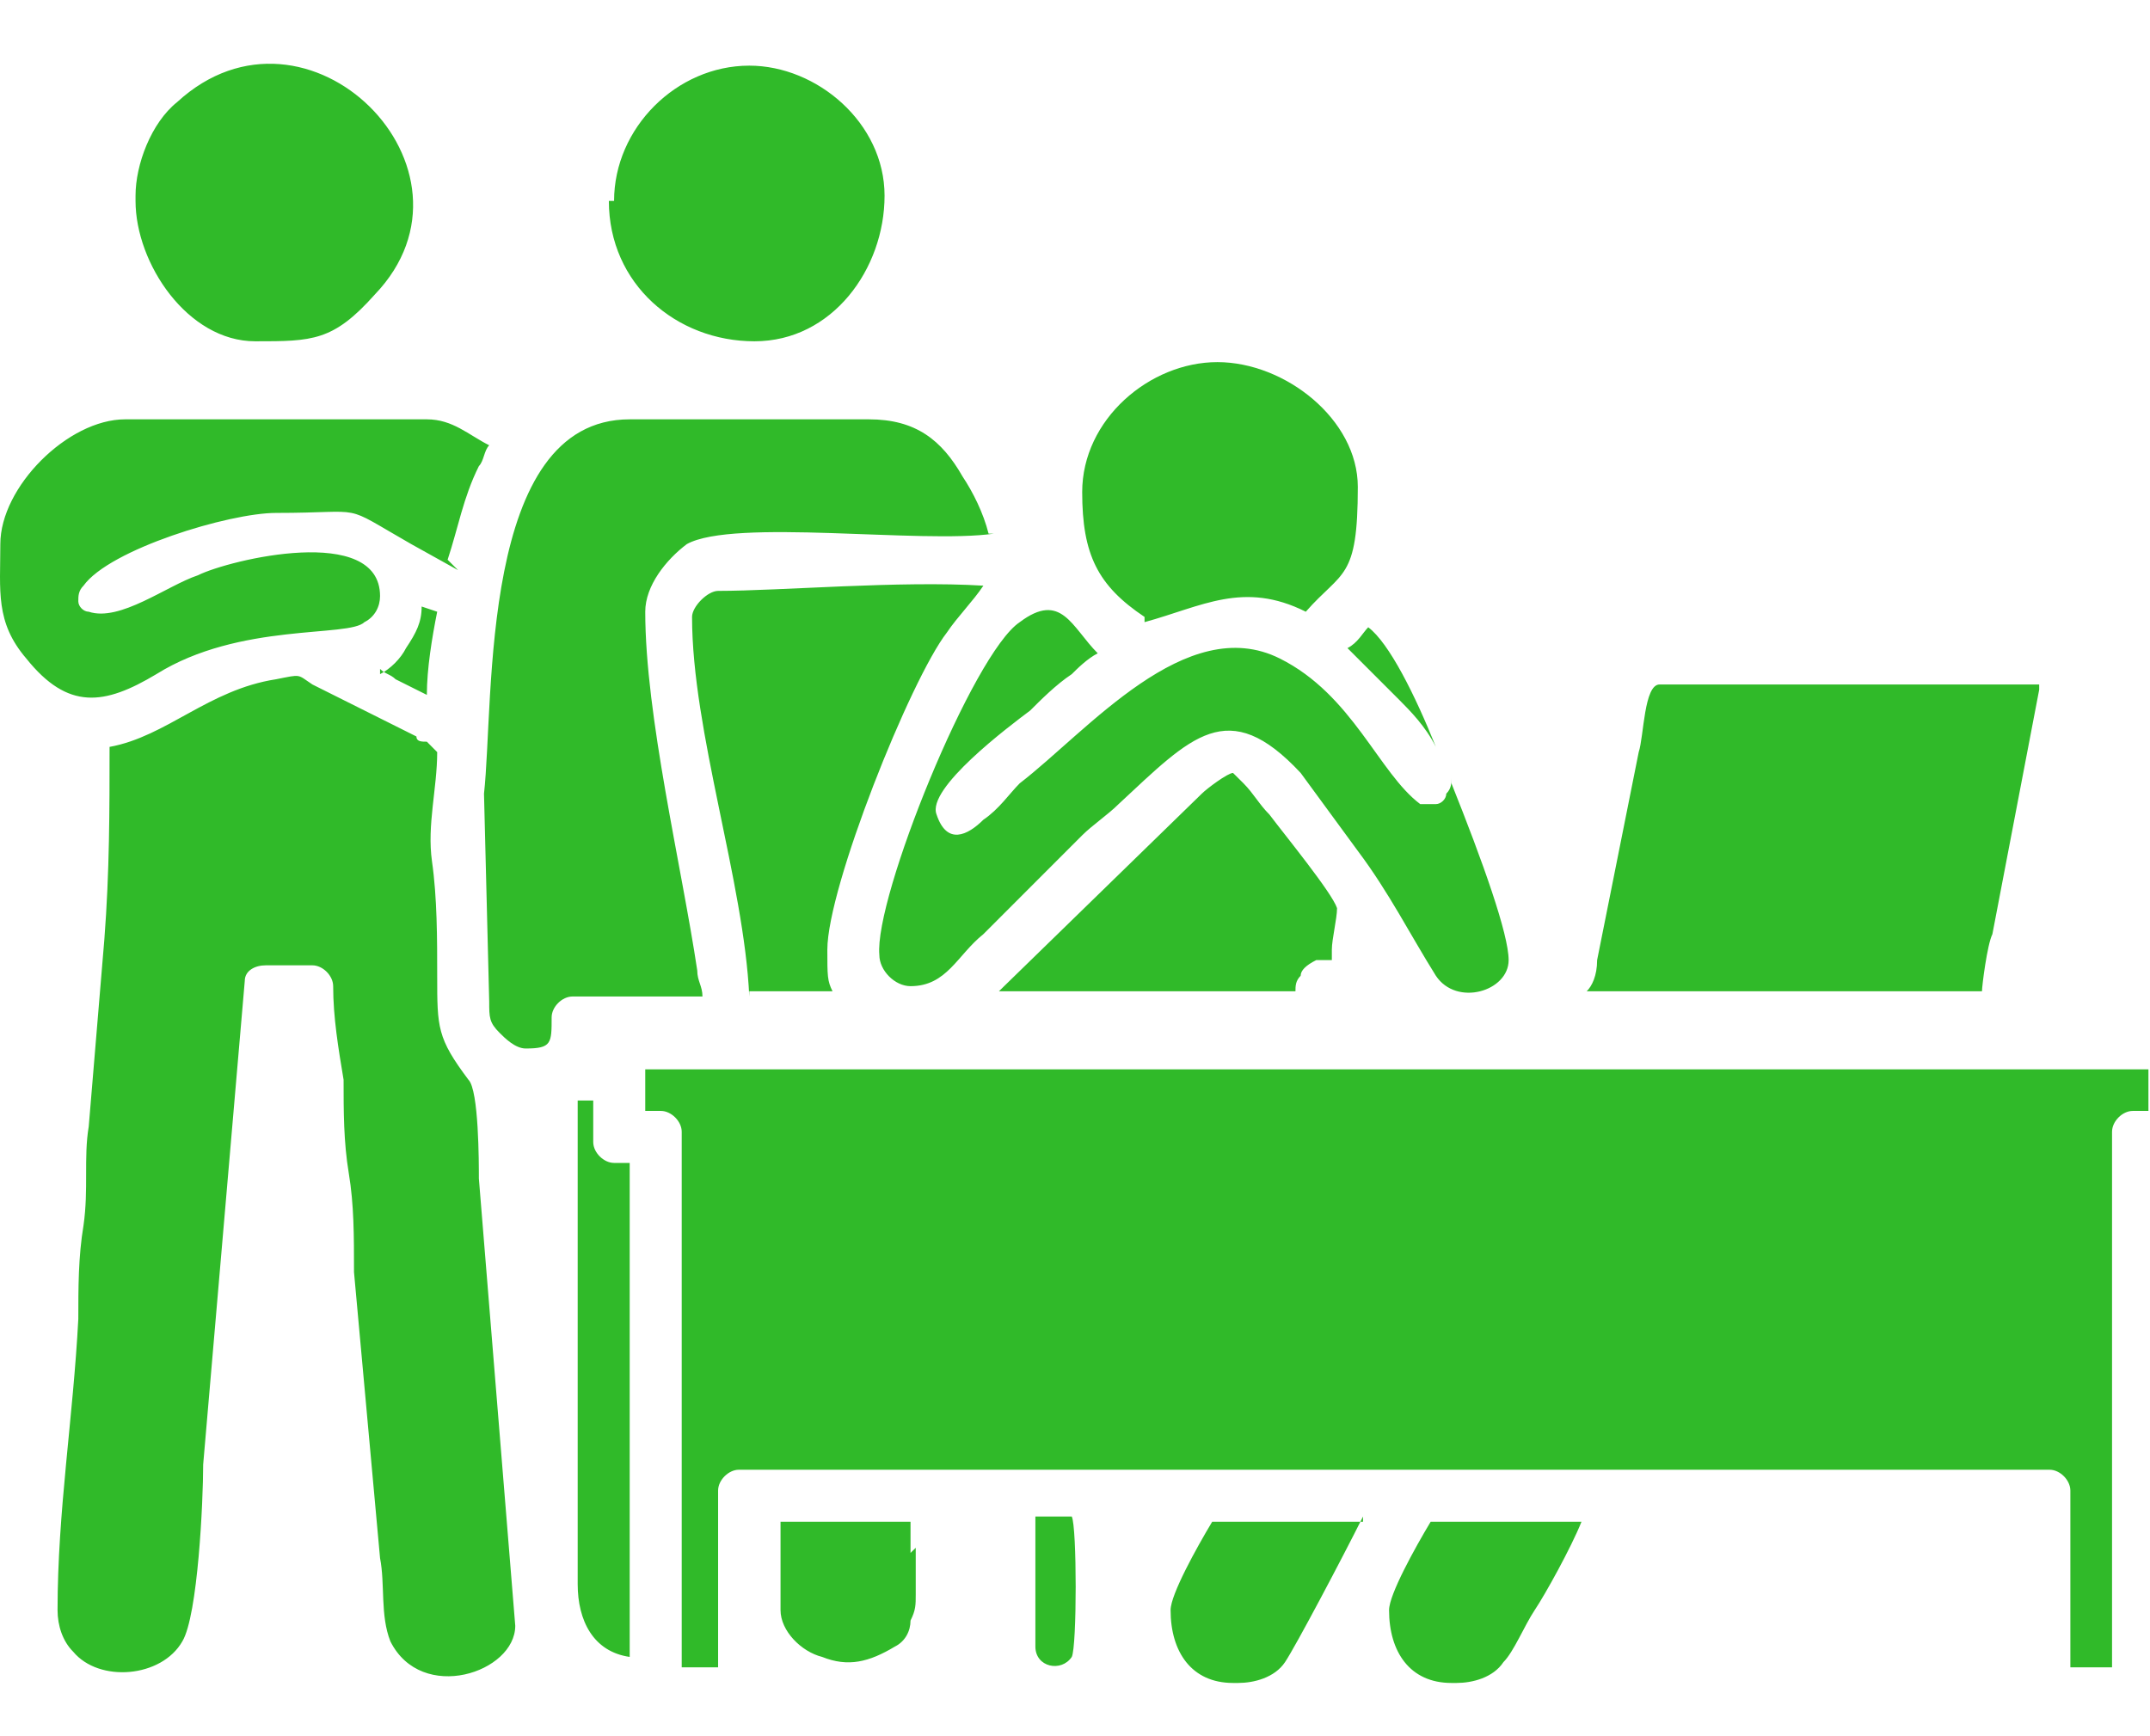 <svg width="26" height="21" viewBox="0 0 26 21" fill="none" xmlns="http://www.w3.org/2000/svg">
<path fill-rule="evenodd" clip-rule="evenodd" d="M7.803 12.934V13.437H7.992C8.118 13.437 8.244 13.563 8.244 13.689V20.167H8.684V18.029C8.684 17.903 8.81 17.777 8.935 17.777H24.786C24.912 17.777 25.037 17.903 25.037 18.029V20.167H25.541V13.689C25.541 13.563 25.666 13.437 25.792 13.437H25.981V12.934H7.803ZM11.011 18.783V18.406H9.439V19.475C9.439 19.727 9.69 19.978 9.942 20.041C10.256 20.167 10.508 20.104 10.822 19.916C10.948 19.853 11.011 19.727 11.011 19.601C11.074 19.475 11.074 19.412 11.074 19.287C11.074 18.783 11.074 19.224 11.074 18.721L11.011 18.783ZM12.521 18.343C12.521 18.406 12.521 19.853 12.521 19.916C12.521 20.167 12.835 20.23 12.961 20.041C13.024 19.916 13.024 18.469 12.961 18.343H12.521ZM19.251 11.99C20.76 11.99 22.27 11.99 23.779 11.99C23.842 11.99 23.905 11.99 23.968 11.99C23.968 11.928 24.031 11.424 24.094 11.299L24.66 8.342V8.279C24.66 8.279 24.597 8.279 24.534 8.279H20.069C19.88 8.279 19.88 8.908 19.817 9.097L19.314 11.613C19.314 11.802 19.251 11.928 19.188 11.99H19.251ZM9.061 11.99H10.068C10.005 11.865 10.005 11.802 10.005 11.487C10.005 10.732 11.011 8.216 11.451 7.65C11.577 7.462 11.766 7.273 11.892 7.084C10.885 7.021 9.439 7.147 8.684 7.147C8.558 7.147 8.369 7.336 8.369 7.462C8.369 8.845 8.998 10.669 9.061 12.053V11.99ZM4.596 8.091C4.658 8.154 4.721 8.154 4.784 8.216C4.91 8.279 5.036 8.342 5.162 8.405C5.162 8.091 5.224 7.713 5.287 7.399L5.099 7.336C5.099 7.525 5.036 7.65 4.91 7.839C4.847 7.965 4.721 8.091 4.596 8.154V8.091ZM16.483 18.406H14.659C14.47 18.721 14.156 19.287 14.156 19.475C14.156 19.978 14.408 20.356 14.911 20.356H14.974C15.162 20.356 15.414 20.293 15.54 20.104C15.666 19.916 16.232 18.846 16.483 18.343V18.406ZM19.125 18.406H17.301C17.112 18.721 16.798 19.287 16.798 19.475C16.798 19.978 17.049 20.356 17.552 20.356H17.615C17.804 20.356 18.056 20.293 18.181 20.104C18.307 19.978 18.433 19.664 18.559 19.475C18.685 19.287 18.999 18.721 19.125 18.406ZM7.615 20.104V14.066H7.426C7.3 14.066 7.174 13.94 7.174 13.814V13.311H6.986V19.161C6.986 19.601 7.174 19.978 7.615 20.041V20.104ZM12.08 11.99H15.666C15.666 11.928 15.666 11.865 15.729 11.802C15.729 11.739 15.791 11.676 15.917 11.613C15.98 11.613 16.043 11.613 16.106 11.613C16.106 11.55 16.106 11.55 16.106 11.487C16.106 11.361 16.169 11.11 16.169 10.984C16.106 10.795 15.54 10.103 15.351 9.852C15.225 9.726 15.162 9.6 15.037 9.474L14.911 9.349C14.848 9.349 14.596 9.537 14.533 9.6L12.143 11.928L12.08 11.99ZM13.841 7.525C14.533 7.336 15.037 7.021 15.791 7.399C16.232 6.896 16.42 7.021 16.42 5.889C16.42 5.072 15.54 4.38 14.722 4.38C13.904 4.38 13.087 5.072 13.087 5.952C13.087 6.707 13.275 7.084 13.841 7.462V7.525ZM1.639 2.43C1.639 3.185 2.268 4.128 3.086 4.128C3.778 4.128 4.029 4.128 4.533 3.562C5.979 2.052 3.715 -0.212 2.142 1.235C1.828 1.486 1.639 1.99 1.639 2.367V2.43ZM7.363 2.43C7.363 3.436 8.181 4.128 9.124 4.128C10.068 4.128 10.697 3.248 10.697 2.367C10.697 1.486 9.879 0.794 9.061 0.794C8.181 0.794 7.426 1.549 7.426 2.43H7.363ZM5.413 6.77C5.539 6.392 5.602 6.015 5.791 5.638C5.853 5.575 5.853 5.449 5.916 5.386C5.665 5.26 5.476 5.072 5.162 5.072H1.513C0.822 5.072 0.004 5.889 0.004 6.581C0.004 7.147 -0.059 7.525 0.318 7.965C0.822 8.594 1.262 8.531 1.891 8.154C2.897 7.525 4.218 7.713 4.407 7.525C4.533 7.462 4.596 7.336 4.596 7.21C4.596 6.33 2.771 6.77 2.394 6.958C2.017 7.084 1.451 7.525 1.073 7.399C1.01 7.399 0.947 7.336 0.947 7.273C0.947 7.21 0.947 7.147 1.01 7.084C1.325 6.644 2.771 6.204 3.338 6.204C4.47 6.204 4.092 6.078 4.973 6.581L5.539 6.896L5.413 6.77ZM16.546 7.587C16.483 7.65 16.42 7.776 16.295 7.839C16.483 8.028 16.735 8.279 16.924 8.468C17.049 8.594 17.238 8.783 17.364 9.034C17.112 8.405 16.798 7.776 16.546 7.587ZM17.552 9.412C17.552 9.474 17.552 9.537 17.49 9.6C17.49 9.663 17.427 9.726 17.364 9.726C17.301 9.726 17.238 9.726 17.175 9.726C16.672 9.349 16.358 8.405 15.477 7.965C14.345 7.399 13.15 8.845 12.332 9.474C12.206 9.6 12.08 9.789 11.892 9.915C11.703 10.103 11.451 10.229 11.326 9.852C11.2 9.537 12.206 8.783 12.458 8.594C12.584 8.468 12.772 8.279 12.961 8.154C13.024 8.091 13.15 7.965 13.275 7.902C12.961 7.587 12.835 7.147 12.332 7.525C11.766 7.902 10.571 10.858 10.634 11.55C10.634 11.739 10.822 11.928 11.011 11.928C11.451 11.928 11.577 11.55 11.892 11.299L13.087 10.103C13.213 9.978 13.401 9.852 13.527 9.726C14.408 8.908 14.848 8.405 15.729 9.349L16.42 10.292C16.798 10.795 17.049 11.299 17.364 11.802C17.615 12.179 18.244 11.99 18.244 11.613C18.244 11.299 17.93 10.418 17.552 9.474V9.412ZM11.955 6.455C11.892 6.204 11.766 5.952 11.64 5.763C11.389 5.323 11.074 5.072 10.508 5.072H7.615C5.791 5.072 5.979 8.468 5.853 9.6L5.916 12.116C5.916 12.305 5.916 12.368 6.042 12.493C6.105 12.556 6.231 12.682 6.357 12.682C6.671 12.682 6.671 12.619 6.671 12.305C6.671 12.179 6.797 12.053 6.923 12.053H8.495C8.495 11.928 8.432 11.865 8.432 11.739C8.244 10.481 7.803 8.657 7.803 7.399C7.803 7.084 8.055 6.77 8.306 6.581C8.873 6.267 11.137 6.581 12.018 6.455H11.955ZM5.162 8.971C5.099 8.971 5.036 8.971 5.036 8.908L3.778 8.279C3.589 8.154 3.652 8.154 3.338 8.216C2.52 8.342 2.017 8.908 1.325 9.034C1.325 9.789 1.325 10.544 1.262 11.361L1.073 13.626C1.01 14.003 1.073 14.38 1.01 14.821C0.947 15.198 0.947 15.576 0.947 15.953C0.885 17.148 0.696 18.28 0.696 19.475C0.696 19.664 0.759 19.853 0.885 19.978C1.199 20.356 1.954 20.293 2.205 19.853C2.394 19.538 2.457 18.154 2.457 17.714L2.96 11.865C2.96 11.739 3.086 11.676 3.212 11.676H3.778C3.904 11.676 4.029 11.802 4.029 11.928C4.029 12.305 4.092 12.682 4.155 13.06C4.155 13.437 4.155 13.814 4.218 14.192C4.281 14.569 4.281 14.947 4.281 15.387L4.596 18.846C4.658 19.161 4.596 19.538 4.721 19.853C5.099 20.607 6.231 20.23 6.231 19.664L5.791 14.255C5.791 14.066 5.791 13.185 5.665 13.06C5.287 12.556 5.287 12.431 5.287 11.802C5.287 11.361 5.287 10.858 5.224 10.418C5.162 9.978 5.287 9.537 5.287 9.097L5.162 8.971Z" fill="#30BA29"/>
</svg>
